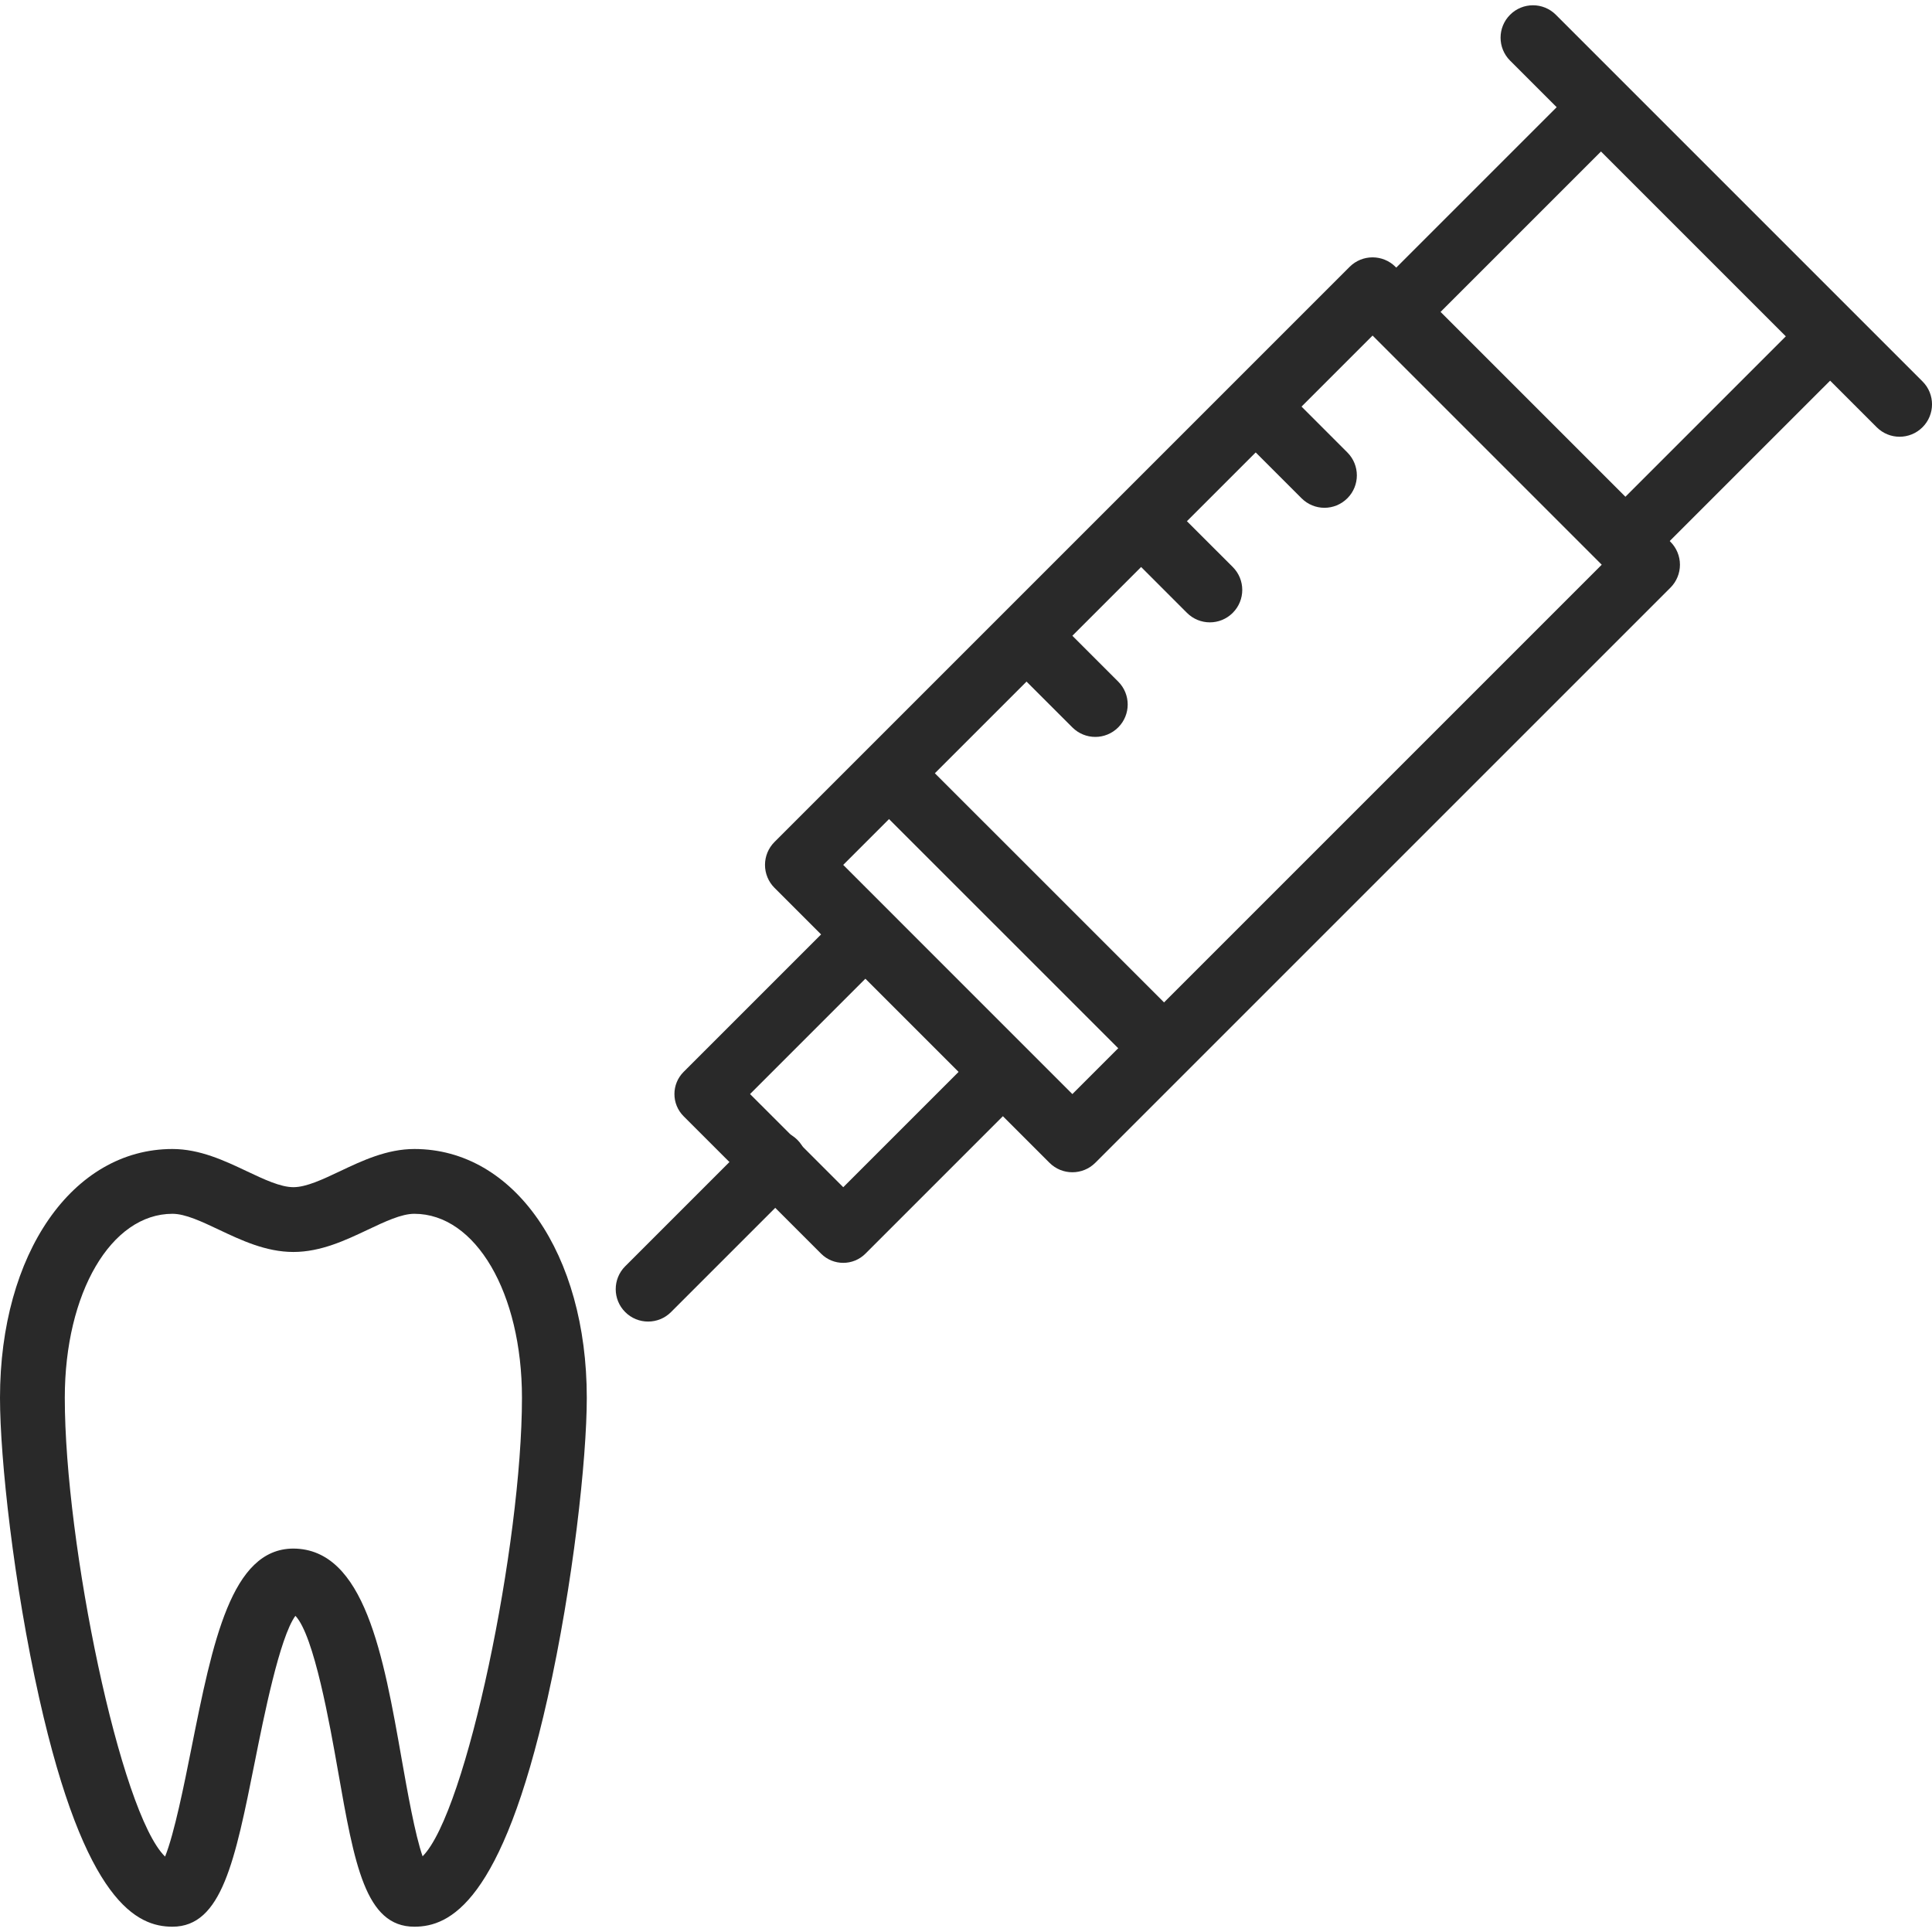 <svg width="54" height="54" viewBox="0 0 54 54" fill="none" xmlns="http://www.w3.org/2000/svg">
<g clip-path="url(#clip0)">
<path d="M22.288 31.86C21.934 31.506 21.36 31.506 21.007 31.86L17.475 35.392C17.121 35.746 17.121 36.32 17.475 36.673C17.652 36.85 17.883 36.938 18.115 36.938C18.347 36.938 18.579 36.85 18.755 36.673L22.287 33.141C22.641 32.787 22.641 32.213 22.288 31.86Z" fill="#292929"/>
<path d="M46.69 15.144L39.004 7.458C38.65 7.105 38.077 7.105 37.723 7.458L21.647 23.534C21.477 23.704 21.382 23.934 21.382 24.174C21.382 24.414 21.477 24.645 21.647 24.815L29.333 32.5C29.51 32.677 29.741 32.765 29.973 32.765C30.205 32.765 30.437 32.677 30.614 32.5L46.69 16.425C46.86 16.255 46.955 16.024 46.955 15.784C46.955 15.544 46.86 15.314 46.69 15.144ZM29.973 30.58L23.568 24.174L38.364 9.379L44.769 15.784L29.973 30.58Z" fill="#292929"/>
<path d="M31.254 19.051L29.973 17.77C29.62 17.416 29.046 17.416 28.692 17.77C28.339 18.123 28.339 18.697 28.692 19.051L29.973 20.331C30.15 20.508 30.382 20.597 30.614 20.597C30.845 20.597 31.077 20.508 31.254 20.331C31.608 19.978 31.608 19.404 31.254 19.051Z" fill="#292929"/>
<path d="M34.456 15.848L33.175 14.568C32.822 14.214 32.248 14.214 31.895 14.568C31.541 14.921 31.541 15.495 31.895 15.848L33.175 17.129C33.352 17.306 33.584 17.395 33.816 17.395C34.048 17.395 34.279 17.306 34.456 17.129C34.81 16.775 34.81 16.202 34.456 15.848Z" fill="#292929"/>
<path d="M37.659 12.646L36.379 11.365C36.025 11.011 35.452 11.011 35.098 11.365C34.744 11.719 34.744 12.292 35.098 12.646L36.379 13.927C36.556 14.104 36.787 14.193 37.019 14.193C37.25 14.193 37.482 14.104 37.659 13.927C38.013 13.574 38.013 13 37.659 12.646Z" fill="#292929"/>
<path d="M51.793 8.76L45.388 2.356C45.046 2.014 44.492 2.014 44.15 2.356L38.385 8.12C38.043 8.462 38.043 9.016 38.385 9.358L44.79 15.763C44.954 15.927 45.177 16.02 45.409 16.02C45.641 16.02 45.864 15.927 46.028 15.763L51.793 9.999C51.957 9.835 52.049 9.612 52.049 9.379C52.049 9.147 51.957 8.924 51.793 8.76ZM45.409 13.906L40.243 8.739L44.769 4.214L49.935 9.38L45.409 13.906Z" fill="#292929"/>
<path d="M53.735 10.661L43.487 0.413C43.134 0.059 42.56 0.059 42.207 0.413C41.853 0.767 41.853 1.34 42.207 1.694L52.454 11.941C52.631 12.118 52.862 12.207 53.094 12.207C53.326 12.207 53.558 12.118 53.735 11.941C54.089 11.588 54.089 11.014 53.735 10.661Z" fill="#292929"/>
<path d="M32.535 28.017L26.13 21.613C25.776 21.259 25.203 21.259 24.849 21.613C24.496 21.967 24.496 22.54 24.849 22.894L31.254 29.298C31.431 29.475 31.663 29.563 31.895 29.563C32.126 29.563 32.358 29.475 32.535 29.298C32.889 28.945 32.889 28.371 32.535 28.017Z" fill="#292929"/>
<path d="M28.671 29.32L24.828 25.477C24.486 25.136 23.932 25.136 23.59 25.477L19.107 29.96C18.765 30.302 18.765 30.857 19.107 31.199L22.95 35.041C23.121 35.212 23.345 35.297 23.569 35.297C23.793 35.297 24.017 35.212 24.188 35.041L28.671 30.558C29.013 30.216 29.013 29.662 28.671 29.32ZM23.569 33.183L20.964 30.579L24.209 27.334L26.814 29.939L23.569 33.183Z" fill="#292929"/>
<path d="M11.581 32.115C10.814 32.115 10.117 32.444 9.503 32.736C9.019 32.965 8.56 33.182 8.201 33.182C7.841 33.182 7.383 32.965 6.898 32.736C6.283 32.445 5.587 32.115 4.82 32.115C2.027 32.115 0 35.04 0 39.069C0 40.768 0.384 44.285 1.095 47.459C2.379 53.189 3.836 53.852 4.82 53.852C6.2 53.852 6.568 52.013 7.125 49.23C7.372 47.993 7.817 45.766 8.256 45.163C8.778 45.702 9.225 48.237 9.446 49.494C9.908 52.118 10.213 53.852 11.581 53.852C12.565 53.852 14.022 53.189 15.306 47.459C16.017 44.286 16.401 40.768 16.401 39.069C16.401 35.04 14.374 32.115 11.581 32.115ZM11.812 51.884C11.6 51.282 11.383 50.05 11.229 49.179C10.719 46.284 10.192 43.29 8.196 43.283C6.465 43.29 5.947 45.878 5.348 48.874C5.152 49.857 4.871 51.257 4.614 51.892C3.365 50.677 1.811 43.156 1.811 39.069C1.811 36.137 3.105 33.926 4.82 33.926C5.18 33.926 5.638 34.143 6.122 34.372C6.737 34.663 7.433 34.993 8.2 34.993C8.967 34.993 9.664 34.663 10.278 34.372C10.762 34.143 11.22 33.926 11.58 33.926C13.296 33.926 14.589 36.137 14.589 39.069C14.589 43.15 13.04 50.654 11.812 51.884Z" fill="#292929"/>
</g>
<defs>
<clipPath id="clip0">
<rect width="54" height="54" fill="white"/>
</clipPath>
</defs>
</svg>

